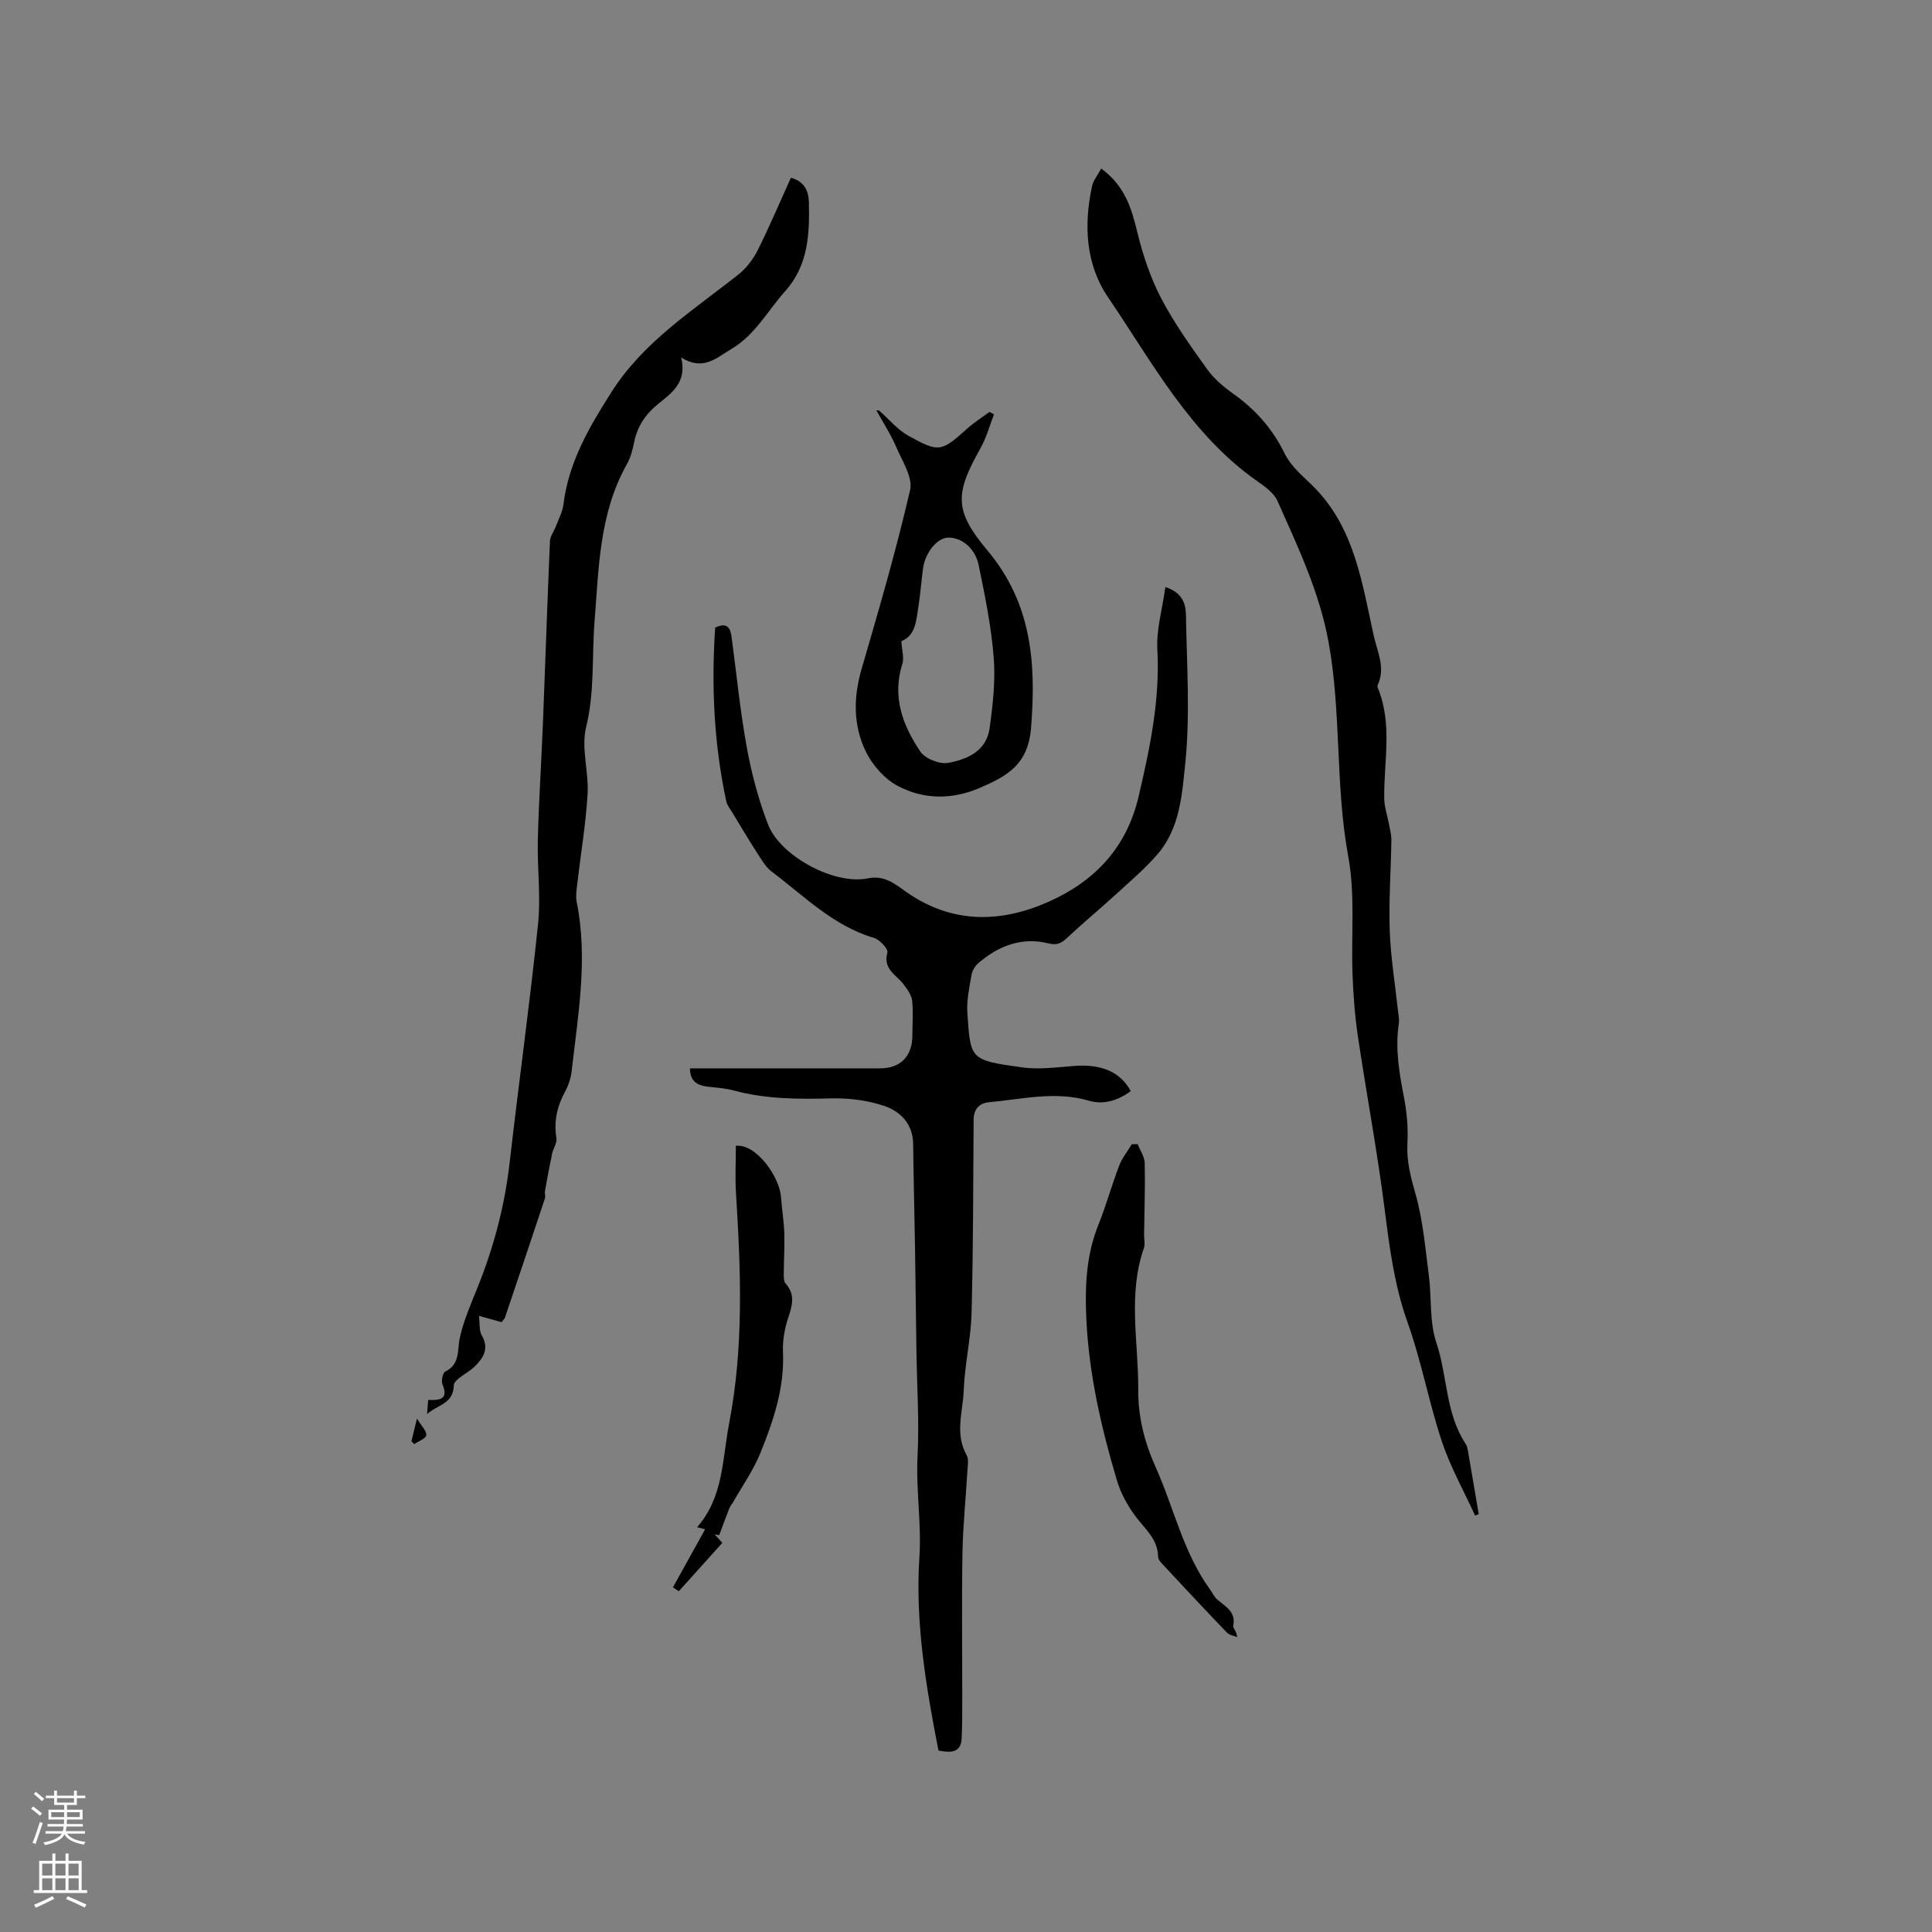 <svg enable-background="new 0 0 400 400" viewBox="0 0 400 400" xmlns="http://www.w3.org/2000/svg"><rect x="0" y="0" width="400" height="400" fill="#808080" stroke="none"/><g fill="#010000"><path d="m234.11 225.9c-2.59 1.92-5.58 2.89-8.62 2-7-2.06-13.85-.32-20.75.31-2.01.18-3.15 1.43-3.16 3.65-.09 13.34-.08 26.69-.43 40.02-.14 5.34-1.43 10.65-1.62 15.99-.16 4.42-1.89 8.96.58 13.36.5.9.24 2.28.17 3.43-.32 5.59-.91 11.18-1.01 16.78-.17 9.97-.04 19.94-.05 29.9 0 2.83.01 5.66-.11 8.48-.12 2.62-1.53 3.28-4.81 2.61-2.6-13.28-4.83-26.57-3.95-39.99.46-7.07-.74-13.99-.38-21.02.37-7.18-.13-14.41-.23-21.62-.1-7.1-.18-14.21-.29-21.31-.12-7.21-.31-14.41-.39-21.62-.04-4.11-2.57-6.72-5.88-7.86-3.5-1.2-7.43-1.7-11.15-1.6-6.82.18-13.54.15-20.18-1.65-1.72-.47-3.54-.57-5.33-.78-2.11-.25-3.64-1.05-3.68-3.79h10.46c9.65 0 19.3.01 28.95 0 4.16 0 6.63-2.52 6.64-6.7.01-2.43.22-4.89-.04-7.29-.13-1.19-1.01-2.39-1.78-3.41-1.51-1.99-4.32-3.13-3.34-6.6.2-.72-1.59-2.65-2.77-3-8.44-2.5-14.46-8.66-21.18-13.73-1.34-1.01-2.24-2.67-3.19-4.14-1.7-2.62-3.28-5.31-4.9-7.98-.49-.8-1.14-1.59-1.33-2.48-2.55-11.89-3.1-23.9-2.29-35.92 2.46-1.18 3.14.06 3.39 1.88 1.03 7.66 1.77 15.36 3.16 22.95.98 5.38 2.41 10.75 4.36 15.85 2.56 6.69 13.82 12.66 20.7 11.23 3.48-.72 5.67 1.23 8.03 2.87 9.52 6.64 19.64 6.38 29.61 1.88 9.34-4.21 15.93-11.09 18.41-21.66 2.35-10.05 4.45-19.99 3.89-30.43-.23-4.19 1.04-8.47 1.66-12.97 3.61 1.19 4.22 3.55 4.26 5.83.16 10.18.89 20.44-.13 30.51-.65 6.4-1.08 13.51-5.68 18.88-2.59 3.03-5.68 5.65-8.64 8.36-3.26 2.99-6.68 5.8-9.91 8.82-1.22 1.14-2.07 1.88-4.03 1.39-5.54-1.39-10.4.45-14.61 4.09-.67.58-1.24 1.54-1.39 2.4-.44 2.59-1.05 5.25-.87 7.84.66 9.68.45 9.83 11.36 11.33 3.61.5 7.4-.06 11.09-.32 5.42-.34 9.26 1.31 11.38 5.23z"/><path d="m88.42 292.78c.07-.92.15-1.85.23-2.94 2.35.1 4.29-.08 2.96-3.22-.3-.71.05-2.38.58-2.65 3.14-1.56 2.44-4.42 3.02-7.03.79-3.55 2.28-6.96 3.65-10.36 3.39-8.39 5.66-17.03 6.68-26.05 1.87-16.42 4.16-32.79 5.86-49.23.6-5.75-.2-11.63-.05-17.45.21-8.14.75-16.28 1.07-24.42.5-12.45.9-24.91 1.44-37.36.05-1.08.85-2.11 1.26-3.18.55-1.46 1.34-2.91 1.53-4.43 1.07-8.77 5.35-16.07 9.99-23.35 6.64-10.42 16.83-16.82 26.18-24.23 1.66-1.31 3.09-3.16 4.04-5.05 2.46-4.91 4.6-9.98 6.88-15.02 2.79.71 3.67 2.73 3.73 5.04.15 6.61-.08 13.04-4.94 18.47-3.64 4.07-6.18 9.04-11.16 11.97-3.12 1.84-5.75 4.56-10.34 1.73 1.28 5.24-2.08 7.4-4.89 9.71-2.58 2.13-4.21 4.62-4.86 7.88-.31 1.54-.73 3.15-1.49 4.5-5.74 10.18-5.82 21.54-6.7 32.67-.57 7.24.05 14.49-1.74 21.76-1.07 4.34.58 9.28.3 13.91-.38 6.29-1.44 12.55-2.17 18.82-.13 1.13-.31 2.33-.09 3.42 2.38 11.76.29 23.39-1.03 35.03-.16 1.44-.64 2.94-1.33 4.21-1.67 3.07-2.41 6.19-1.83 9.7.17 1-.67 2.14-.9 3.25-.54 2.56-1.01 5.14-1.47 7.71-.09.5.15 1.07-.01 1.53-2.73 8.23-5.49 16.45-8.27 24.66-.1.28-.36.51-.7.96-1.32-.37-2.71-.75-4.68-1.3.19 1.56-.01 3.02.57 4.02 1.58 2.74.36 4.67-1.46 6.46-1.43 1.41-4.31 2.61-4.33 3.95-.07 3.83-3.5 4-5.53 5.91z"/><path d="m228 34.89c4.99 3.68 6.29 8.35 7.5 13.31 1.13 4.66 2.71 9.34 4.92 13.58 2.69 5.14 6.11 9.93 9.5 14.66 1.45 2.01 3.48 3.71 5.53 5.17 4.5 3.21 8.03 7.2 10.44 12.13 1.55 3.19 4.31 5.15 6.64 7.61 7.97 8.42 9.52 19.55 11.89 30.27.74 3.33 2.48 6.65.82 10.2-.08.17-.04.44.03.62 3.09 7.5 1.2 15.27 1.32 22.94.03 1.73.65 3.44.97 5.17.21 1.12.52 2.26.51 3.39-.09 6.25-.56 12.51-.34 18.75.19 5.47 1.1 10.91 1.68 16.37.1.94.34 1.92.2 2.84-.79 5.23.1 10.3 1.09 15.42.6 3.08.86 6.3.69 9.43-.19 3.68.68 6.95 1.68 10.46 1.55 5.45 2.02 11.22 2.76 16.88.6 4.62.09 9.55 1.54 13.86 2.33 6.9 1.87 14.59 6.04 20.93.23.34.38.77.45 1.18.78 4.47 1.53 8.95 2.29 13.42-.25.1-.5.2-.75.3-2.33-5.11-5.12-10.06-6.88-15.35-2.7-8.12-4.23-16.63-7.11-24.68-2.71-7.59-3.71-15.34-4.71-23.23-1.53-12.07-3.79-24.04-5.58-36.07-.62-4.17-.92-8.41-1.09-12.63-.32-8.16.58-16.51-.88-24.44-2.72-14.75-1.41-29.78-4.09-44.48-1.89-10.34-6.36-19.71-10.57-29.18-.71-1.61-2.48-2.9-4.01-3.97-14.01-9.76-21.83-24.61-31.07-38.2-4.65-6.84-5.05-14.95-3.31-23.02.26-1.2 1.17-2.27 1.9-3.64z"/><path d="m182.01 84.99c2.01 1.77 3.79 3.97 6.08 5.24 6.39 3.54 6.8 3.31 12.26-1.58 1.4-1.25 3.01-2.26 4.53-3.37.3.17.61.34.91.52-.91 2.33-1.56 4.8-2.77 6.96-5.33 9.45-5.51 12.95 1.43 21.22 9.14 10.9 10.1 23.23 9.02 36.7-.6 7.56-4.85 9.95-10.53 12.41-5.85 2.53-11.66 2.46-17.03-.35-2.76-1.44-5.3-4.34-6.68-7.19-2.59-5.37-2.56-11.16-.85-17.03 3.58-12.28 7.16-24.58 10.04-37.03.61-2.63-1.62-6.04-2.87-8.95-1.13-2.63-2.72-5.07-4.11-7.59.19.01.38.02.57.04zm4.61 47.76c.11 1.97.59 3.46.21 4.68-2.17 6.8.05 12.75 3.72 18.18.99 1.46 3.93 2.64 5.7 2.34 3.98-.69 7.99-2.46 8.64-7.17.67-4.87 1.23-9.87.84-14.73-.51-6.4-1.81-12.75-3.11-19.06-.73-3.56-3.65-5.8-6.39-5.68-2.2.09-4.65 3.06-5.12 6.33-.37 2.62-.53 5.27-.95 7.87-.47 2.88-.53 6.03-3.54 7.24z"/><path d="m235.54 236.88c.51 1.31 1.43 2.61 1.46 3.94.11 4.93-.06 9.86-.13 14.79-.01.95.25 1.98-.05 2.83-3.36 9.66-1.09 19.52-1.16 29.3-.04 5.62 1.29 10.84 3.57 15.93 3.8 8.46 5.73 17.75 11.3 25.42.5.68.85 1.52 1.47 2.06 1.7 1.48 3.94 2.52 3.32 5.47-.1.46.75 1.12.8 2.32-.7-.29-1.6-.4-2.08-.91-4.47-4.65-8.87-9.37-13.27-14.09-.42-.45-.99-1.05-.99-1.58-.04-3.78-2.85-5.89-4.81-8.59-1.58-2.17-2.95-4.67-3.71-7.23-3.27-10.97-5.83-22.1-6.35-33.59-.3-6.58-.03-13.08 2.49-19.35 1.62-4.02 2.77-8.22 4.31-12.26.6-1.58 1.73-2.96 2.61-4.43.42-.03.82-.03 1.22-.03z"/><path d="m147.94 317.64c.54.6 1.08 1.2 1.61 1.79-3.05 3.4-6.03 6.71-9.01 10.02-.4-.27-.81-.55-1.21-.82 2.23-4.02 4.45-8.03 6.66-12.01.08.02-.58-.15-1.66-.43 5.49-6.25 5.2-14.06 6.63-21.5 3.06-15.85 2.42-31.71 1.42-47.64-.2-3.26-.03-6.54-.03-9.83 4.28-.44 9.07 6.51 9.35 10.63.17 2.48.6 4.95.68 7.44.09 2.82-.1 5.64-.11 8.46 0 .67-.01 1.56.38 1.99 2.04 2.28 1.4 4.53.54 7.09-.75 2.24-1.18 4.73-1.08 7.07.33 7.42-1.97 14.23-4.67 20.9-1.44 3.56-3.71 6.78-5.62 10.14-.26.45-.63.85-.82 1.33-.73 1.85-1.4 3.72-2.1 5.58-.31-.05-.64-.13-.96-.21z"/><path d="m85.18 298.4c.31-1.28.62-2.55 1.15-4.7.93 1.55 2.02 2.56 1.92 3.44-.08.71-1.61 1.24-2.49 1.85-.19-.19-.38-.39-.58-.59z"/></g><path d="m6.44 374.46.42-.45c.65.47 1.27.95 1.85 1.44l-.45.49c-.65-.56-1.25-1.06-1.82-1.48m.93 7.33-.63-.26c.55-1.36 1.05-2.8 1.52-4.33.19.1.38.19.59.27-.46 1.29-.95 2.73-1.48 4.32m-.38-10.38.44-.42c.43.34 1.01.82 1.74 1.44l-.49.49c-.53-.51-1.09-1.01-1.69-1.51m2.5.35h1.72v-1.04h.59v1.04h3.52v-1.04h.59v1.04h1.75v.53h-1.75v1.42h-2.03v.97h3.22v2.03h-3.24c0 .35-.01.66-.03.93h3.32v.53h-3.37c-.03.27-.08.58-.15.94h3.96v.53h-3.71c.67.92 1.93 1.48 3.79 1.68-.13.24-.23.44-.29.59-2.13-.38-3.48-1.08-4.04-2.12-.43.97-1.77 1.72-4.03 2.23-.09-.19-.2-.37-.33-.55 2.1-.42 3.37-1.03 3.81-1.83h-3.36v-.53h3.58c.08-.29.13-.61.16-.94h-3.33v-.53h3.39c.02-.27.04-.58.04-.93h-3.23v-2.03h3.25v-.97h-2.07v-1.42h-1.73zm1.12 3.44v1h2.65c.01-.3.02-.44.01-.4v-.25-.35zm1.19-2h3.52v-.91h-3.52zm4.71 2h-2.63v.59c0 .15-.01.28-.01.4h2.64z" fill="#fbfafc"/><path d="m13.56 383.74h.63v1.52h2.72v6.07h1.13v.6h-11.06v-.6h1.13v-6.07h2.73v-1.52h.63v1.52h2.1v-1.52zm-2.69 8.83.38.56c-1.24.63-2.53 1.25-3.85 1.85-.1-.21-.21-.42-.34-.63 1.36-.55 2.63-1.15 3.81-1.78m-2.13-4.27h2.1v-2.45h-2.1zm0 3.04h2.1v-2.46h-2.1zm2.72-3.04h2.1v-2.45h-2.1zm0 3.04h2.1v-2.46h-2.1zm6.07 3.6c-1.41-.71-2.7-1.3-3.86-1.78l.35-.56c1.45.62 2.75 1.19 3.88 1.72zm-1.25-9.09h-2.1v2.45h2.1zm-2.09 5.49h2.1v-2.46h-2.1z" fill="#fbfafc"/></svg>